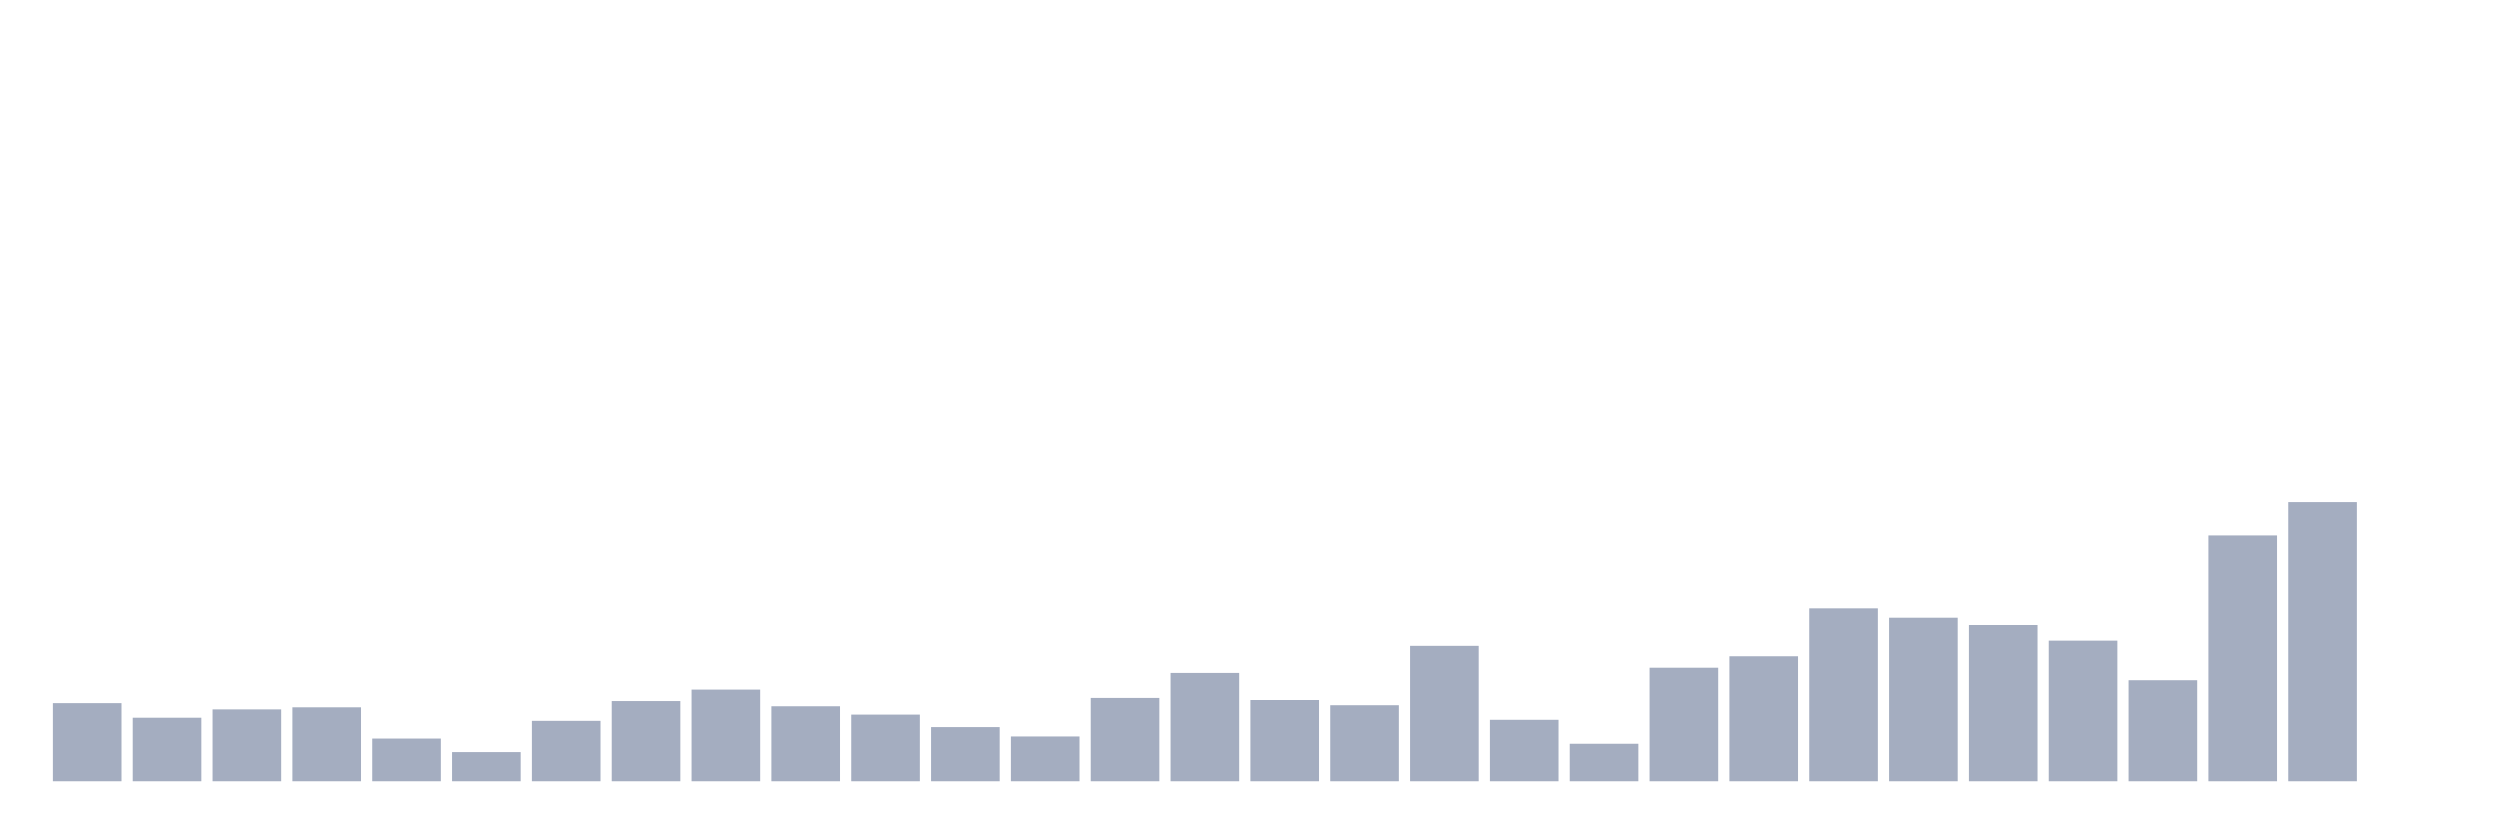 <svg xmlns="http://www.w3.org/2000/svg" viewBox="0 0 480 160"><g transform="translate(10,10)"><rect class="bar" x="0.153" width="13.175" y="125" height="15" fill="rgb(164,173,192)"></rect><rect class="bar" x="15.482" width="13.175" y="127.8" height="12.2" fill="rgb(164,173,192)"></rect><rect class="bar" x="30.81" width="13.175" y="126.2" height="13.8" fill="rgb(164,173,192)"></rect><rect class="bar" x="46.138" width="13.175" y="125.8" height="14.2" fill="rgb(164,173,192)"></rect><rect class="bar" x="61.466" width="13.175" y="131.8" height="8.2" fill="rgb(164,173,192)"></rect><rect class="bar" x="76.794" width="13.175" y="134.4" height="5.6" fill="rgb(164,173,192)"></rect><rect class="bar" x="92.123" width="13.175" y="128.4" height="11.6" fill="rgb(164,173,192)"></rect><rect class="bar" x="107.451" width="13.175" y="124.6" height="15.4" fill="rgb(164,173,192)"></rect><rect class="bar" x="122.779" width="13.175" y="122.4" height="17.6" fill="rgb(164,173,192)"></rect><rect class="bar" x="138.107" width="13.175" y="125.6" height="14.4" fill="rgb(164,173,192)"></rect><rect class="bar" x="153.436" width="13.175" y="127.2" height="12.8" fill="rgb(164,173,192)"></rect><rect class="bar" x="168.764" width="13.175" y="129.6" height="10.4" fill="rgb(164,173,192)"></rect><rect class="bar" x="184.092" width="13.175" y="131.4" height="8.6" fill="rgb(164,173,192)"></rect><rect class="bar" x="199.42" width="13.175" y="124" height="16" fill="rgb(164,173,192)"></rect><rect class="bar" x="214.748" width="13.175" y="119.2" height="20.8" fill="rgb(164,173,192)"></rect><rect class="bar" x="230.077" width="13.175" y="124.4" height="15.6" fill="rgb(164,173,192)"></rect><rect class="bar" x="245.405" width="13.175" y="125.4" height="14.6" fill="rgb(164,173,192)"></rect><rect class="bar" x="260.733" width="13.175" y="114" height="26" fill="rgb(164,173,192)"></rect><rect class="bar" x="276.061" width="13.175" y="128.2" height="11.8" fill="rgb(164,173,192)"></rect><rect class="bar" x="291.39" width="13.175" y="132.8" height="7.2" fill="rgb(164,173,192)"></rect><rect class="bar" x="306.718" width="13.175" y="118.2" height="21.8" fill="rgb(164,173,192)"></rect><rect class="bar" x="322.046" width="13.175" y="116" height="24" fill="rgb(164,173,192)"></rect><rect class="bar" x="337.374" width="13.175" y="106.8" height="33.2" fill="rgb(164,173,192)"></rect><rect class="bar" x="352.702" width="13.175" y="108.6" height="31.4" fill="rgb(164,173,192)"></rect><rect class="bar" x="368.031" width="13.175" y="110" height="30" fill="rgb(164,173,192)"></rect><rect class="bar" x="383.359" width="13.175" y="113" height="27" fill="rgb(164,173,192)"></rect><rect class="bar" x="398.687" width="13.175" y="120.6" height="19.4" fill="rgb(164,173,192)"></rect><rect class="bar" x="414.015" width="13.175" y="92.8" height="47.2" fill="rgb(164,173,192)"></rect><rect class="bar" x="429.344" width="13.175" y="86.4" height="53.6" fill="rgb(164,173,192)"></rect><rect class="bar" x="444.672" width="13.175" y="140" height="0" fill="rgb(164,173,192)"></rect></g></svg>